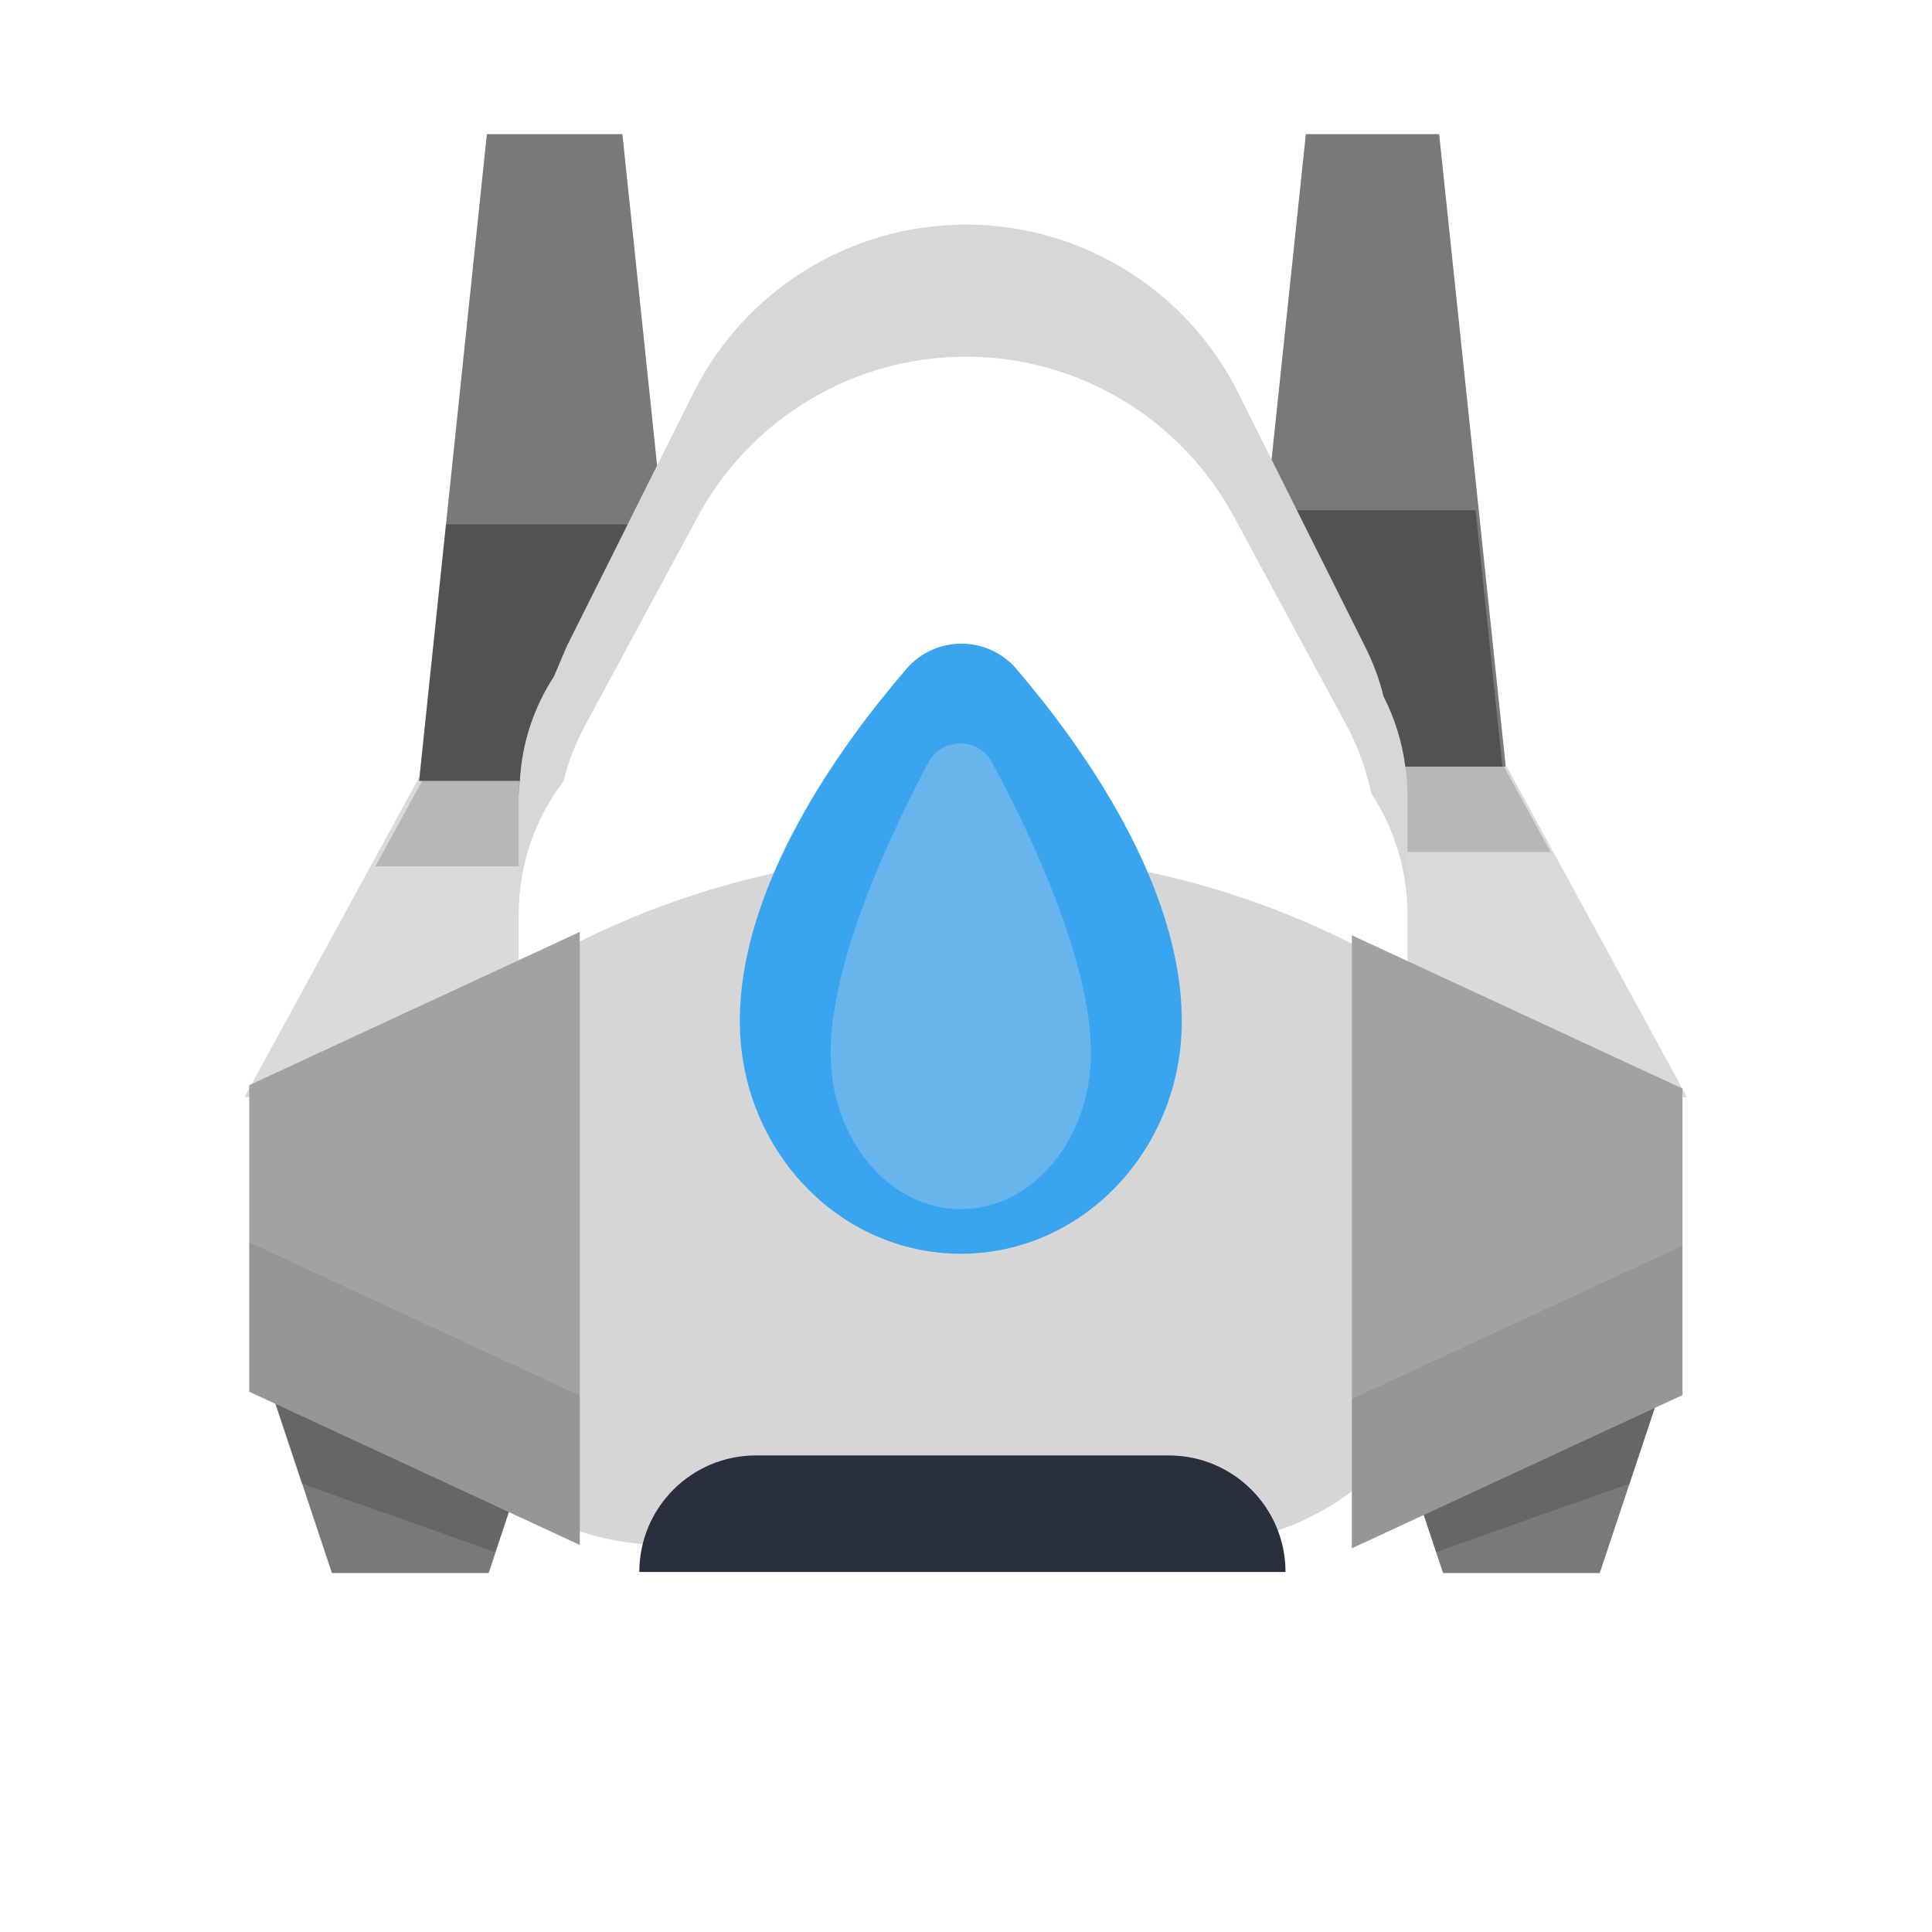 <?xml version="1.0" encoding="UTF-8" standalone="no"?><!DOCTYPE svg PUBLIC "-//W3C//DTD SVG 1.1//EN" "http://www.w3.org/Graphics/SVG/1.1/DTD/svg11.dtd"><svg width="32" height="32" viewBox="0 0 32 32" version="1.1" xmlns="http://www.w3.org/2000/svg" xmlns:xlink="http://www.w3.org/1999/xlink" xml:space="preserve" xmlns:serif="http://www.serif.com/" style="fill-rule:evenodd;clip-rule:evenodd;stroke-linejoin:round;stroke-miterlimit:1.414;"><rect id="ship-1-overlay" x="0" y="0" width="32" height="32" style="fill:none;"/><g><g><path d="M8.627,12.698l-0.036,0.49l0,4.642l-0.17,0.339l-4.37,0l2.987,-5.471l1.589,0Z" style="fill:#dadada;"/><path d="M8.591,14.349l-2.372,0l0.773,-1.415l1.617,0l-0.018,0.254l0,1.161Z" style="fill-opacity:0.161;"/></g><g><path d="M27.943,18.173l-4.368,0l-0.263,-0.527l0,-4.458c0,-0.168 -0.011,-0.333 -0.035,-0.49l1.68,0l2.986,5.475Z" style="fill:#dadada;"/><path d="M25.684,14.113l-2.372,0l0,-0.925c0,-0.168 -0.011,-0.333 -0.035,-0.49l1.634,0l0.773,1.415Z" style="fill-opacity:0.161;"/></g><g><path d="M10.884,7.71l-1.501,3.003l-0.207,0.489c-0.326,0.501 -0.532,1.091 -0.567,1.732l-1.667,0l1.122,-10.712l2.245,0l0.575,5.488Z" style="fill:#797979;"/><path d="M10.396,8.687l-1.013,2.026l-0.207,0.489c-0.326,0.501 -0.532,1.091 -0.567,1.732l-1.667,0l0.445,-4.247l3.009,0Z" style="fill-opacity:0.322;"/></g><g><path d="M24.94,12.698l-1.663,0c-0.054,-0.416 -0.178,-0.807 -0.361,-1.162c-0.067,-0.283 -0.172,-0.558 -0.304,-0.823l-1.551,-3.101l0.568,-5.39l2.208,0l1.103,10.476Z" style="fill:#797979;"/><path d="M24.885,12.698l-1.608,0c-0.054,-0.416 -0.178,-0.807 -0.361,-1.162c-0.067,-0.283 -0.172,-0.558 -0.304,-0.823l-1.131,-2.262l2.959,0l0.445,4.247Z" style="fill-opacity:0.322;"/></g><path d="M8.591,17.83l0,1.345l-0.537,0.995c-0.539,0.998 -0.667,2.148 -0.387,3.209c-0.556,-1.213 -0.54,-2.621 0.064,-3.829l0.86,-1.72Zm14.721,-0.184l0.952,1.904c0.604,1.208 0.62,2.616 0.063,3.829c0.281,-1.061 0.152,-2.211 -0.386,-3.209l-0.629,-1.165l0,-1.359Zm-14.721,-4.458c0,-0.734 0.215,-1.418 0.585,-1.986l0.207,-0.489c0.672,-1.344 1.392,-2.786 2.102,-4.205c0.855,-1.709 2.601,-2.788 4.512,-2.788c1.911,0 3.658,1.079 4.512,2.788c0.71,1.419 1.431,2.861 2.103,4.205c0.132,0.265 0.237,0.54 0.304,0.823c0.254,0.494 0.396,1.056 0.396,1.652l0,1.961c0,-0.741 -0.22,-1.431 -0.599,-2.007c-0.084,-0.402 -0.226,-0.789 -0.424,-1.155c-0.601,-1.113 -1.232,-2.282 -1.853,-3.431c-0.88,-1.631 -2.585,-2.648 -4.439,-2.648c-1.854,0 -3.558,1.017 -4.439,2.648c-0.621,1.149 -1.251,2.318 -1.852,3.431c-0.166,0.306 -0.293,0.627 -0.374,0.955c-0.467,0.613 -0.741,1.378 -0.741,2.207l0,-1.961Z" style="fill-opacity:0.16;"/><path d="M7.654,16.781c2.258,-1.661 5.153,-2.659 8.309,-2.659c2.582,0 4.989,0.668 7.018,1.825l0,1.955l0.609,1.081c0.773,1.373 0.759,3.052 -0.036,4.412c-0.784,1.341 -2.211,2.173 -3.764,2.194c-0.199,0.038 -0.403,0.055 -0.626,0.056l-7.693,0c-0.223,0 -0.441,-0.019 -0.652,-0.06c-1.503,-0.06 -2.879,-0.883 -3.642,-2.19c-0.795,-1.36 -0.809,-3.039 -0.036,-4.412l0.513,-0.911l0,-1.291Z" style="fill-opacity:0.161;"/><g><path d="M9.391,22.16l-5.191,0l1.298,3.895l2.595,0l1.298,-3.895Z" style="fill:#797979;"/><path d="M8.202,25.707l-3.205,-1.134l-0.803,-2.413l5.19,0l-1.182,3.547Z" style="fill-opacity:0.161;"/></g><g><path d="M27.795,22.16l-5.191,0l1.298,3.895l2.595,0l1.298,-3.895Z" style="fill:#797979;"/><path d="M23.786,25.707l3.205,-1.134l0.804,-2.413l-5.191,0l1.182,3.547Z" style="fill-opacity:0.161;"/></g><g><path d="M22.391,15.491l0,10.154l5.476,-2.538l0,-5.077l-5.476,-2.539Z" style="fill:#a2a2a2;"/><path d="M27.867,20.633l0,2.474l-5.476,2.538l0,-2.474l5.476,-2.538Z" style="fill-opacity:0.078;"/></g><g><path d="M9.603,15.435l0,10.154l-5.475,-2.538l0,-5.077l5.475,-2.539Z" style="fill:#a2a2a2;"/><path d="M4.128,20.577l0,2.474l5.475,2.538l0,-2.474l-5.475,-2.538Z" style="fill-opacity:0.078;"/></g><path d="M21.292,26.037c0,-1.065 -0.865,-1.93 -1.93,-1.93l-6.844,0c-1.065,0 -1.929,0.865 -1.929,1.93l10.703,0Z" style="fill:#2a2f3e;"/><g><path d="M16.835,11.08c-0.227,-0.265 -0.559,-0.419 -0.909,-0.419c-0.35,-0.001 -0.682,0.151 -0.911,0.416c-1.087,1.262 -2.761,3.571 -2.761,5.837c0,2.126 1.64,3.852 3.66,3.852c2.02,0 3.66,-1.726 3.66,-3.852c0,-2.263 -1.659,-4.571 -2.739,-5.834Z" style="fill:#39a4ef;"/><path d="M16.435,12.636c-0.103,-0.199 -0.309,-0.324 -0.533,-0.323c-0.224,0 -0.429,0.126 -0.531,0.325c-0.634,1.194 -1.613,3.283 -1.613,4.804c0,1.427 0.966,2.585 2.156,2.585c1.19,0 2.156,-1.158 2.156,-2.585c0,-1.522 -0.992,-3.613 -1.635,-4.806Z" style="fill:#67b5ec;"/></g></g></svg>

